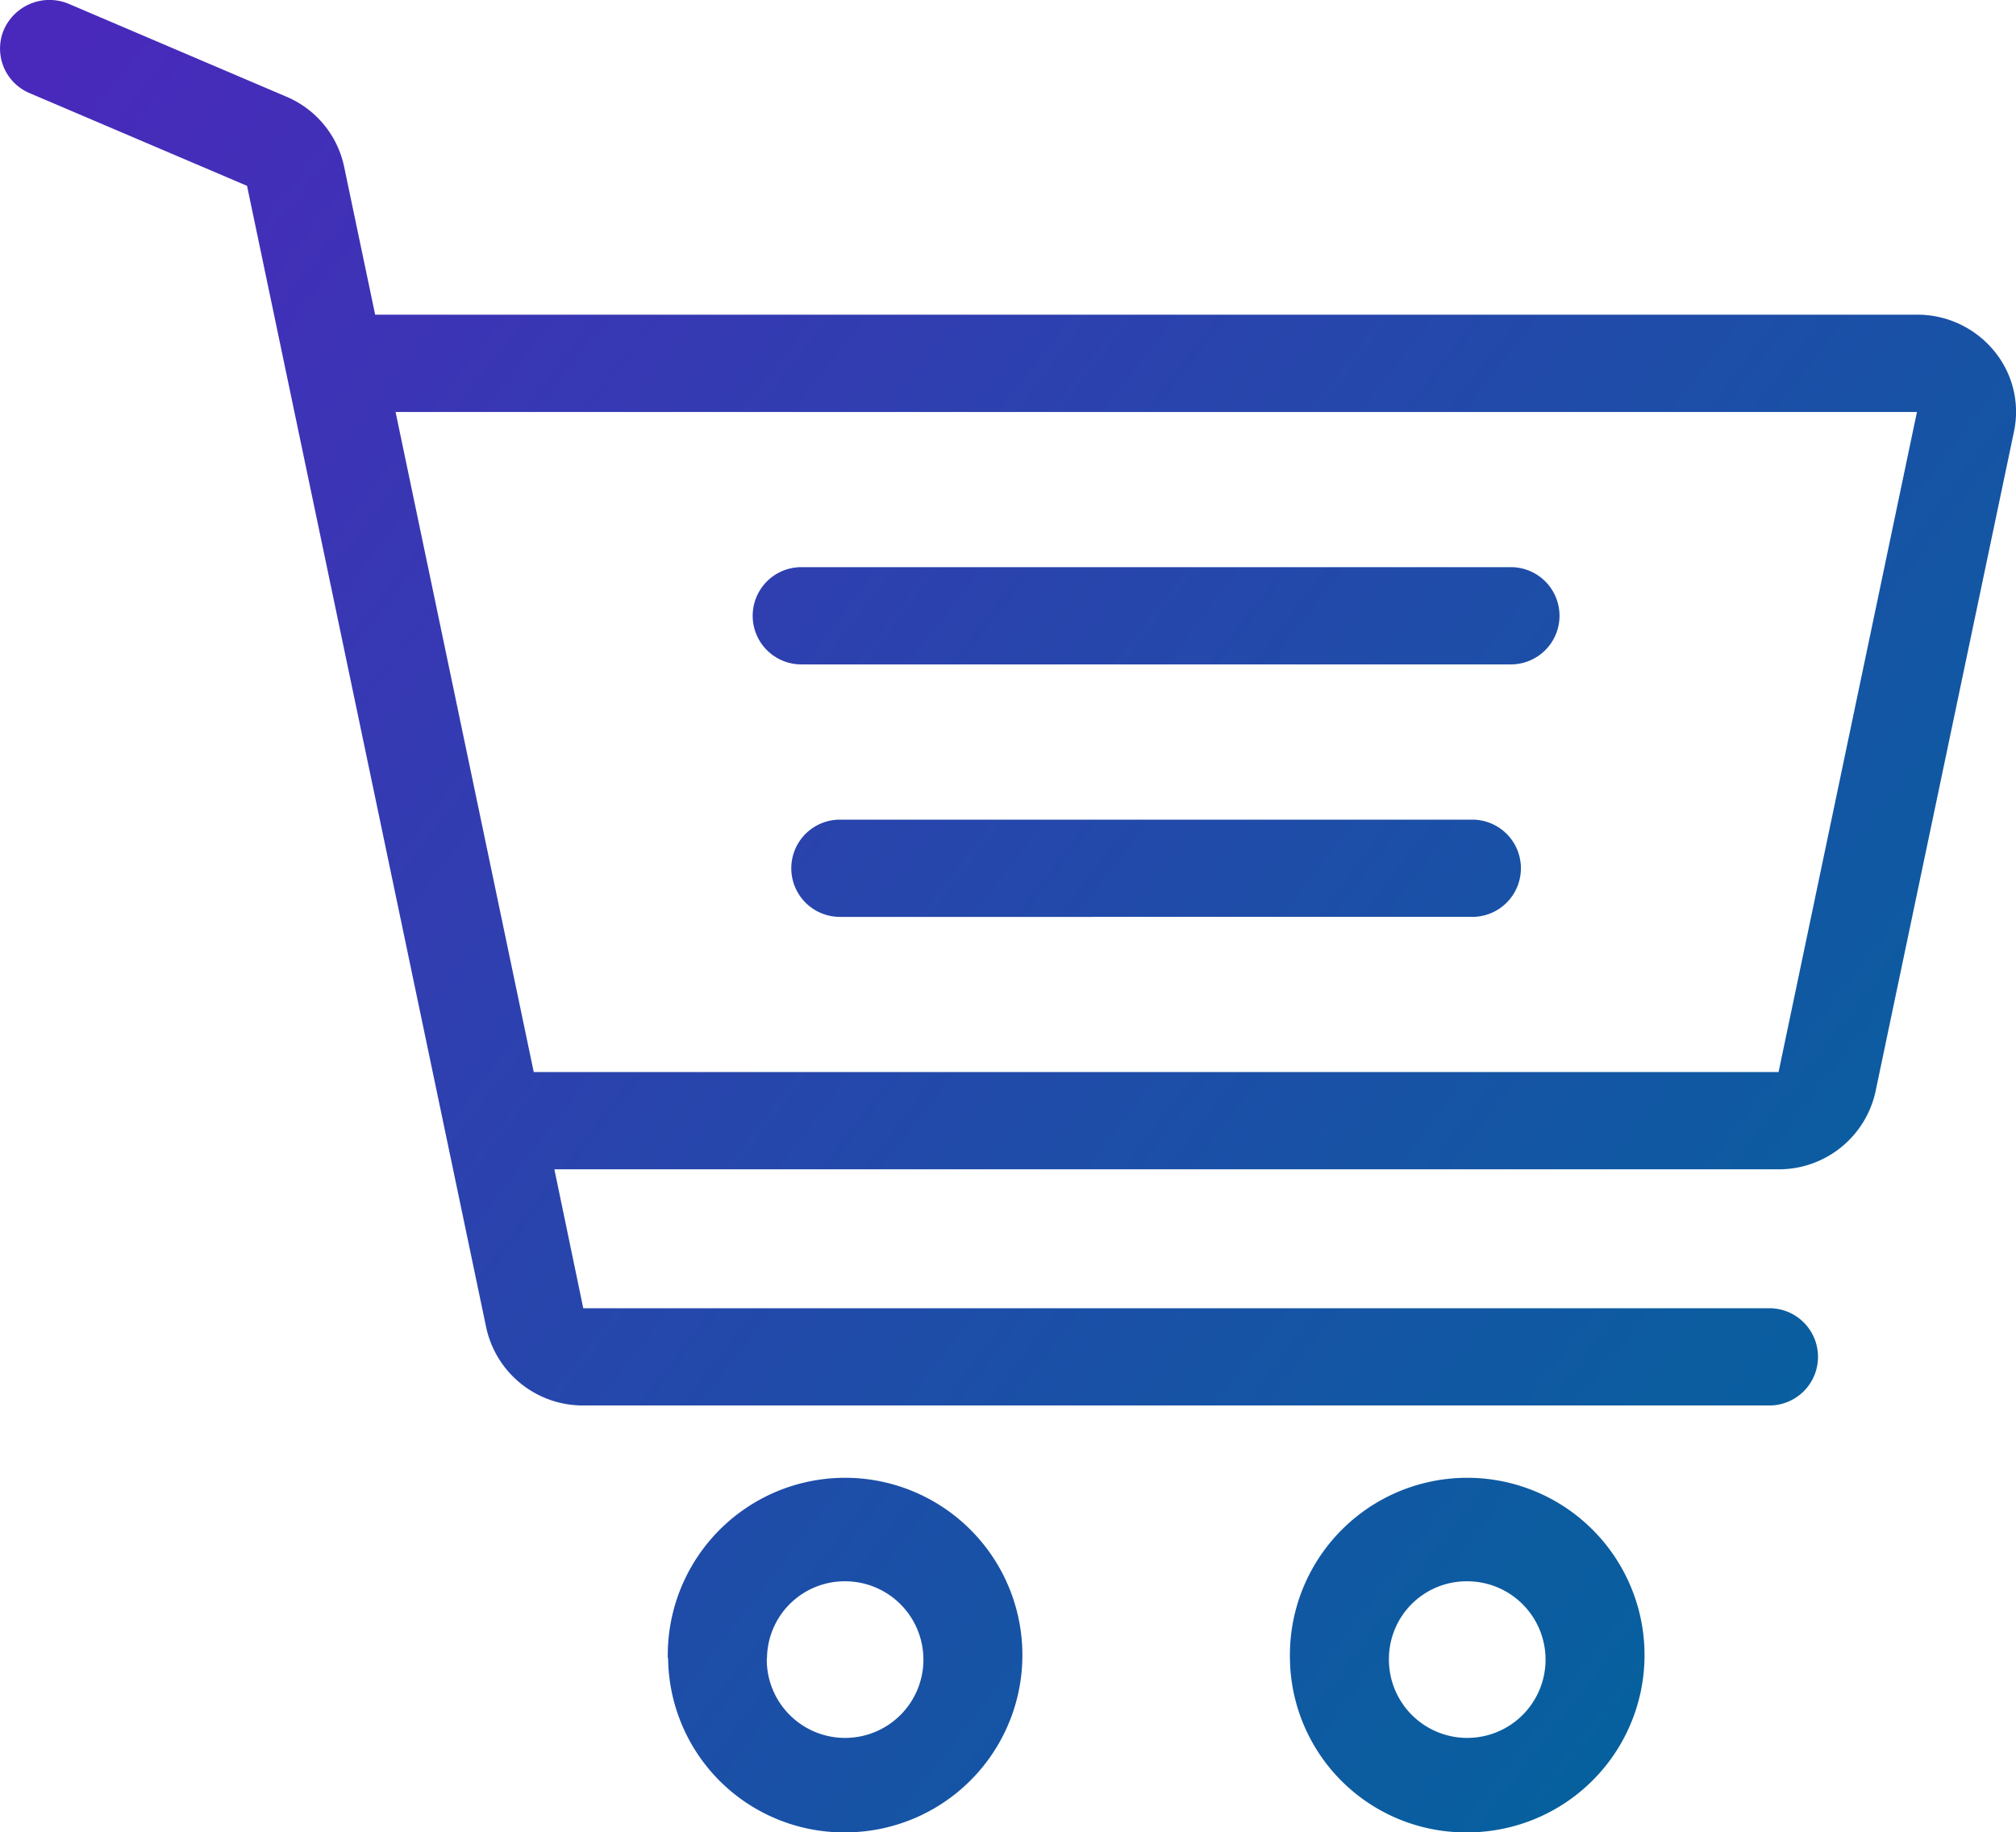 <svg xmlns="http://www.w3.org/2000/svg" xmlns:xlink="http://www.w3.org/1999/xlink" width="38.02" height="34.56" viewBox="0 0 38.02 34.56">
  <defs>
    <linearGradient id="linear-gradient" x1="1" y1="0.871" x2="0" y2="0.129" gradientUnits="objectBoundingBox">
      <stop offset="0" stop-color="#00669b"/>
      <stop offset="1" stop-color="#4929bb"/>
    </linearGradient>
  </defs>
  <path id="Shape_1" data-name="Shape 1" d="M24.327,31.275a3.344,3.344,0,1,1,3.344,3.285A3.318,3.318,0,0,1,24.327,31.275Zm1.867,0a1.477,1.477,0,1,0,1.477-1.451A1.465,1.465,0,0,0,26.194,31.275Zm-13.6,0a3.344,3.344,0,1,1,3.344,3.285A3.319,3.319,0,0,1,12.6,31.275Zm1.867,0a1.477,1.477,0,1,0,1.477-1.451A1.465,1.465,0,0,0,14.465,31.275ZM11,26.508a1.866,1.866,0,0,1-1.829-1.464L4.659,3.505.562,1.758A.911.911,0,0,1,.077.552.939.939,0,0,1,1.305.076L5.4,1.823A1.845,1.845,0,0,1,6.488,3.135l.587,2.8H36.153a1.872,1.872,0,0,1,1.447.675,1.8,1.8,0,0,1,.382,1.529L35.37,20.59a1.866,1.866,0,0,1-1.829,1.464H10.455L11,24.674H33.369a.917.917,0,1,1,0,1.834Zm-.934-6.288H33.542L36.152,7.77H7.46Zm5.774-2.927a.917.917,0,1,1,0-1.834H27.766a.917.917,0,1,1,0,1.834Zm-.728-4.762a.917.917,0,1,1,0-1.834H28.494a.917.917,0,1,1,0,1.834Z" fill="url(#linear-gradient)"/>
</svg>
